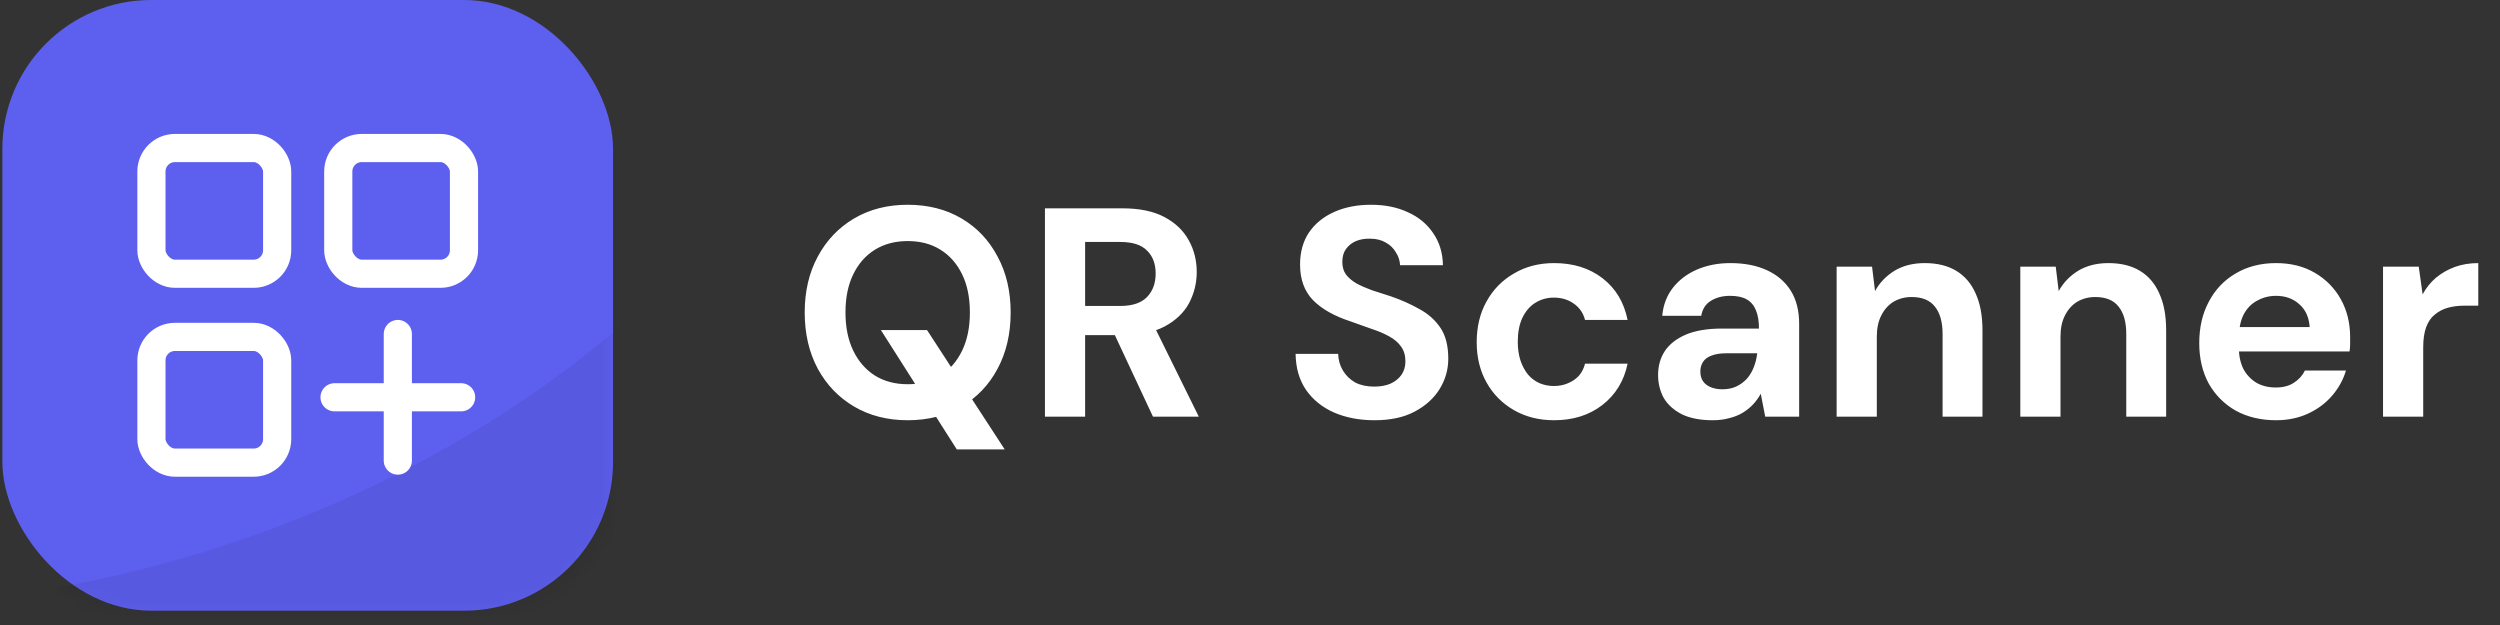 <svg width="168" height="42" viewBox="0 0 168 42" fill="none" xmlns="http://www.w3.org/2000/svg">
<rect x="0" y="0" width="168" height="42" fill="#333333" stroke="none"/>
<path d="M64.296 30.2L59.196 22.18H62.296L67.516 30.2H64.296ZM60.996 28.24C59.636 28.24 58.436 27.933 57.396 27.32C56.356 26.707 55.543 25.86 54.956 24.78C54.37 23.687 54.076 22.427 54.076 21C54.076 19.573 54.37 18.32 54.956 17.24C55.543 16.147 56.356 15.293 57.396 14.68C58.436 14.067 59.636 13.76 60.996 13.76C62.37 13.76 63.576 14.067 64.616 14.68C65.656 15.293 66.463 16.147 67.036 17.24C67.623 18.32 67.916 19.573 67.916 21C67.916 22.427 67.623 23.687 67.036 24.78C66.463 25.86 65.656 26.707 64.616 27.32C63.576 27.933 62.37 28.24 60.996 28.24ZM60.996 25.82C61.85 25.82 62.583 25.627 63.196 25.24C63.823 24.84 64.31 24.28 64.656 23.56C65.003 22.84 65.176 21.987 65.176 21C65.176 20 65.003 19.147 64.656 18.44C64.31 17.72 63.823 17.167 63.196 16.78C62.583 16.393 61.85 16.2 60.996 16.2C60.156 16.2 59.423 16.393 58.796 16.78C58.17 17.167 57.683 17.72 57.336 18.44C56.99 19.147 56.816 20 56.816 21C56.816 21.987 56.99 22.84 57.336 23.56C57.683 24.28 58.17 24.84 58.796 25.24C59.423 25.627 60.156 25.82 60.996 25.82ZM70.22 28V14H75.44C76.573 14 77.507 14.193 78.24 14.58C78.973 14.967 79.52 15.487 79.88 16.14C80.24 16.78 80.42 17.493 80.42 18.28C80.42 19.027 80.246 19.727 79.9 20.38C79.553 21.02 79.007 21.54 78.26 21.94C77.526 22.327 76.58 22.52 75.42 22.52H72.92V28H70.22ZM77.48 28L74.6 21.84H77.52L80.56 28H77.48ZM72.92 20.56H75.28C76.093 20.56 76.693 20.36 77.08 19.96C77.466 19.56 77.66 19.033 77.66 18.38C77.66 17.727 77.466 17.213 77.08 16.84C76.707 16.453 76.106 16.26 75.28 16.26H72.92V20.56ZM92.364 28.24C91.351 28.24 90.444 28.067 89.644 27.72C88.857 27.373 88.231 26.867 87.764 26.2C87.311 25.533 87.077 24.727 87.064 23.78H89.924C89.937 24.193 90.044 24.567 90.244 24.9C90.444 25.233 90.717 25.5 91.064 25.7C91.424 25.887 91.851 25.98 92.344 25.98C92.771 25.98 93.137 25.913 93.444 25.78C93.764 25.633 94.011 25.433 94.184 25.18C94.357 24.927 94.444 24.627 94.444 24.28C94.444 23.88 94.344 23.547 94.144 23.28C93.957 23.013 93.691 22.787 93.344 22.6C93.011 22.413 92.617 22.247 92.164 22.1C91.724 21.94 91.257 21.773 90.764 21.6C89.657 21.24 88.811 20.76 88.224 20.16C87.651 19.56 87.364 18.767 87.364 17.78C87.364 16.94 87.564 16.22 87.964 15.62C88.377 15.02 88.944 14.56 89.664 14.24C90.384 13.92 91.204 13.76 92.124 13.76C93.071 13.76 93.897 13.927 94.604 14.26C95.324 14.58 95.891 15.047 96.304 15.66C96.731 16.273 96.951 16.993 96.964 17.82H94.084C94.071 17.513 93.977 17.227 93.804 16.96C93.644 16.68 93.417 16.46 93.124 16.3C92.831 16.127 92.484 16.04 92.084 16.04C91.737 16.027 91.417 16.08 91.124 16.2C90.844 16.32 90.617 16.5 90.444 16.74C90.284 16.967 90.204 17.253 90.204 17.6C90.204 17.933 90.284 18.213 90.444 18.44C90.617 18.667 90.851 18.867 91.144 19.04C91.437 19.2 91.784 19.353 92.184 19.5C92.584 19.633 93.017 19.773 93.484 19.92C94.177 20.16 94.817 20.447 95.404 20.78C95.991 21.1 96.457 21.52 96.804 22.04C97.151 22.56 97.324 23.247 97.324 24.1C97.324 24.833 97.131 25.513 96.744 26.14C96.357 26.767 95.797 27.273 95.064 27.66C94.344 28.047 93.444 28.24 92.364 28.24ZM104.434 28.24C103.421 28.24 102.521 28.013 101.734 27.56C100.948 27.107 100.334 26.487 99.894 25.7C99.454 24.913 99.234 24.013 99.234 23C99.234 21.96 99.454 21.047 99.894 20.26C100.334 19.46 100.948 18.833 101.734 18.38C102.521 17.913 103.421 17.68 104.434 17.68C105.728 17.68 106.814 18.02 107.694 18.7C108.574 19.38 109.134 20.313 109.374 21.5H106.514C106.394 21.033 106.141 20.667 105.754 20.4C105.381 20.133 104.934 20 104.414 20C103.948 20 103.528 20.12 103.154 20.36C102.794 20.587 102.508 20.927 102.294 21.38C102.094 21.82 101.994 22.347 101.994 22.96C101.994 23.427 102.054 23.847 102.174 24.22C102.294 24.58 102.461 24.893 102.674 25.16C102.888 25.413 103.141 25.607 103.434 25.74C103.741 25.873 104.068 25.94 104.414 25.94C104.761 25.94 105.074 25.88 105.354 25.76C105.648 25.64 105.894 25.473 106.094 25.26C106.294 25.033 106.434 24.76 106.514 24.44H109.374C109.134 25.6 108.568 26.527 107.674 27.22C106.794 27.9 105.714 28.24 104.434 28.24ZM115.103 28.24C114.263 28.24 113.569 28.107 113.023 27.84C112.476 27.56 112.069 27.193 111.803 26.74C111.549 26.273 111.423 25.76 111.423 25.2C111.423 24.587 111.576 24.047 111.883 23.58C112.203 23.113 112.676 22.747 113.303 22.48C113.943 22.213 114.743 22.08 115.703 22.08H118.203C118.203 21.587 118.136 21.18 118.003 20.86C117.869 20.527 117.663 20.28 117.383 20.12C117.103 19.96 116.729 19.88 116.263 19.88C115.756 19.88 115.323 19.993 114.963 20.22C114.616 20.433 114.403 20.767 114.323 21.22H111.703C111.769 20.5 112.003 19.88 112.403 19.36C112.816 18.827 113.356 18.413 114.023 18.12C114.703 17.827 115.456 17.68 116.283 17.68C117.229 17.68 118.049 17.84 118.743 18.16C119.436 18.48 119.969 18.94 120.343 19.54C120.716 20.14 120.903 20.88 120.903 21.76V28H118.623L118.323 26.46C118.176 26.727 118.003 26.967 117.803 27.18C117.603 27.393 117.369 27.58 117.103 27.74C116.836 27.9 116.536 28.02 116.203 28.1C115.869 28.193 115.503 28.24 115.103 28.24ZM115.743 26.16C116.089 26.16 116.396 26.1 116.663 25.98C116.943 25.847 117.183 25.673 117.383 25.46C117.583 25.233 117.736 24.98 117.843 24.7C117.963 24.407 118.043 24.093 118.083 23.76V23.74H116.023C115.609 23.74 115.269 23.793 115.003 23.9C114.749 23.993 114.563 24.133 114.443 24.32C114.323 24.507 114.263 24.72 114.263 24.96C114.263 25.227 114.323 25.447 114.443 25.62C114.563 25.793 114.736 25.927 114.963 26.02C115.189 26.113 115.449 26.16 115.743 26.16ZM123.422 28V17.92H125.802L126.002 19.56C126.308 19 126.742 18.547 127.302 18.2C127.875 17.853 128.555 17.68 129.342 17.68C130.182 17.68 130.888 17.853 131.462 18.2C132.035 18.547 132.468 19.053 132.762 19.72C133.068 20.387 133.222 21.207 133.222 22.18V28H130.542V22.44C130.542 21.64 130.368 21.027 130.022 20.6C129.688 20.173 129.168 19.96 128.462 19.96C128.008 19.96 127.602 20.067 127.242 20.28C126.895 20.493 126.622 20.8 126.422 21.2C126.222 21.587 126.122 22.06 126.122 22.62V28H123.422ZM135.765 28V17.92H138.145L138.345 19.56C138.652 19 139.085 18.547 139.645 18.2C140.219 17.853 140.899 17.68 141.685 17.68C142.525 17.68 143.232 17.853 143.805 18.2C144.379 18.547 144.812 19.053 145.105 19.72C145.412 20.387 145.565 21.207 145.565 22.18V28H142.885V22.44C142.885 21.64 142.712 21.027 142.365 20.6C142.032 20.173 141.512 19.96 140.805 19.96C140.352 19.96 139.945 20.067 139.585 20.28C139.239 20.493 138.965 20.8 138.765 21.2C138.565 21.587 138.465 22.06 138.465 22.62V28H135.765ZM152.949 28.24C151.936 28.24 151.036 28.027 150.249 27.6C149.476 27.16 148.869 26.553 148.429 25.78C148.002 24.993 147.789 24.087 147.789 23.06C147.789 22.007 148.002 21.08 148.429 20.28C148.856 19.467 149.456 18.833 150.229 18.38C151.016 17.913 151.922 17.68 152.949 17.68C153.949 17.68 154.822 17.9 155.569 18.34C156.316 18.78 156.896 19.373 157.309 20.12C157.722 20.867 157.929 21.713 157.929 22.66C157.929 22.793 157.929 22.947 157.929 23.12C157.929 23.28 157.916 23.447 157.889 23.62H149.709V21.98H155.209C155.169 21.327 154.936 20.813 154.509 20.44C154.096 20.067 153.576 19.88 152.949 19.88C152.496 19.88 152.076 19.987 151.689 20.2C151.302 20.4 150.996 20.713 150.769 21.14C150.556 21.567 150.449 22.107 150.449 22.76V23.34C150.449 23.887 150.549 24.367 150.749 24.78C150.962 25.18 151.256 25.493 151.629 25.72C152.002 25.933 152.436 26.04 152.929 26.04C153.422 26.04 153.829 25.933 154.149 25.72C154.482 25.507 154.729 25.233 154.889 24.9H157.649C157.462 25.527 157.149 26.093 156.709 26.6C156.269 27.107 155.729 27.507 155.089 27.8C154.449 28.093 153.736 28.24 152.949 28.24ZM160.14 28V17.92H162.54L162.8 19.78C163.04 19.34 163.34 18.967 163.7 18.66C164.074 18.353 164.494 18.113 164.96 17.94C165.44 17.767 165.967 17.68 166.54 17.68V20.54H165.62C165.22 20.54 164.847 20.587 164.5 20.68C164.167 20.773 163.874 20.927 163.62 21.14C163.367 21.34 163.174 21.62 163.04 21.98C162.907 22.34 162.84 22.793 162.84 23.34V28H160.14Z" fill="white"/>
<rect x="0.159" width="41.038" height="41.038" rx="10" fill="#5D5FEF"/>
<g opacity="0.06">
<mask id="mask0_247_315" style="mask-type:alpha" maskUnits="userSpaceOnUse" x="0" y="0" width="42" height="42">
<rect x="0.159" width="41.038" height="41.038" rx="8.238" fill="#5D5FEF"/>
</mask>
<g mask="url(#mask0_247_315)">
<path d="M-14.556 40.812C19.524 41.845 41.814 23.814 48.699 14.67L44.504 45.007H-14.556V40.812Z" fill="black"/>
</g>
</g>
<rect x="10.176" y="9.947" width="8.449" height="8.449" rx="1.578" stroke="white" stroke-width="1.893"/>
<rect x="10.176" y="22.64" width="8.449" height="8.449" rx="1.578" stroke="white" stroke-width="1.893"/>
<path d="M26.734 22.445V30.951" stroke="white" stroke-width="1.893" stroke-linecap="round"/>
<path d="M22.481 26.697L30.987 26.697" stroke="white" stroke-width="1.893" stroke-linecap="round"/>
<rect x="22.731" y="9.947" width="8.449" height="8.449" rx="1.578" stroke="white" stroke-width="1.893"/>
</svg>
